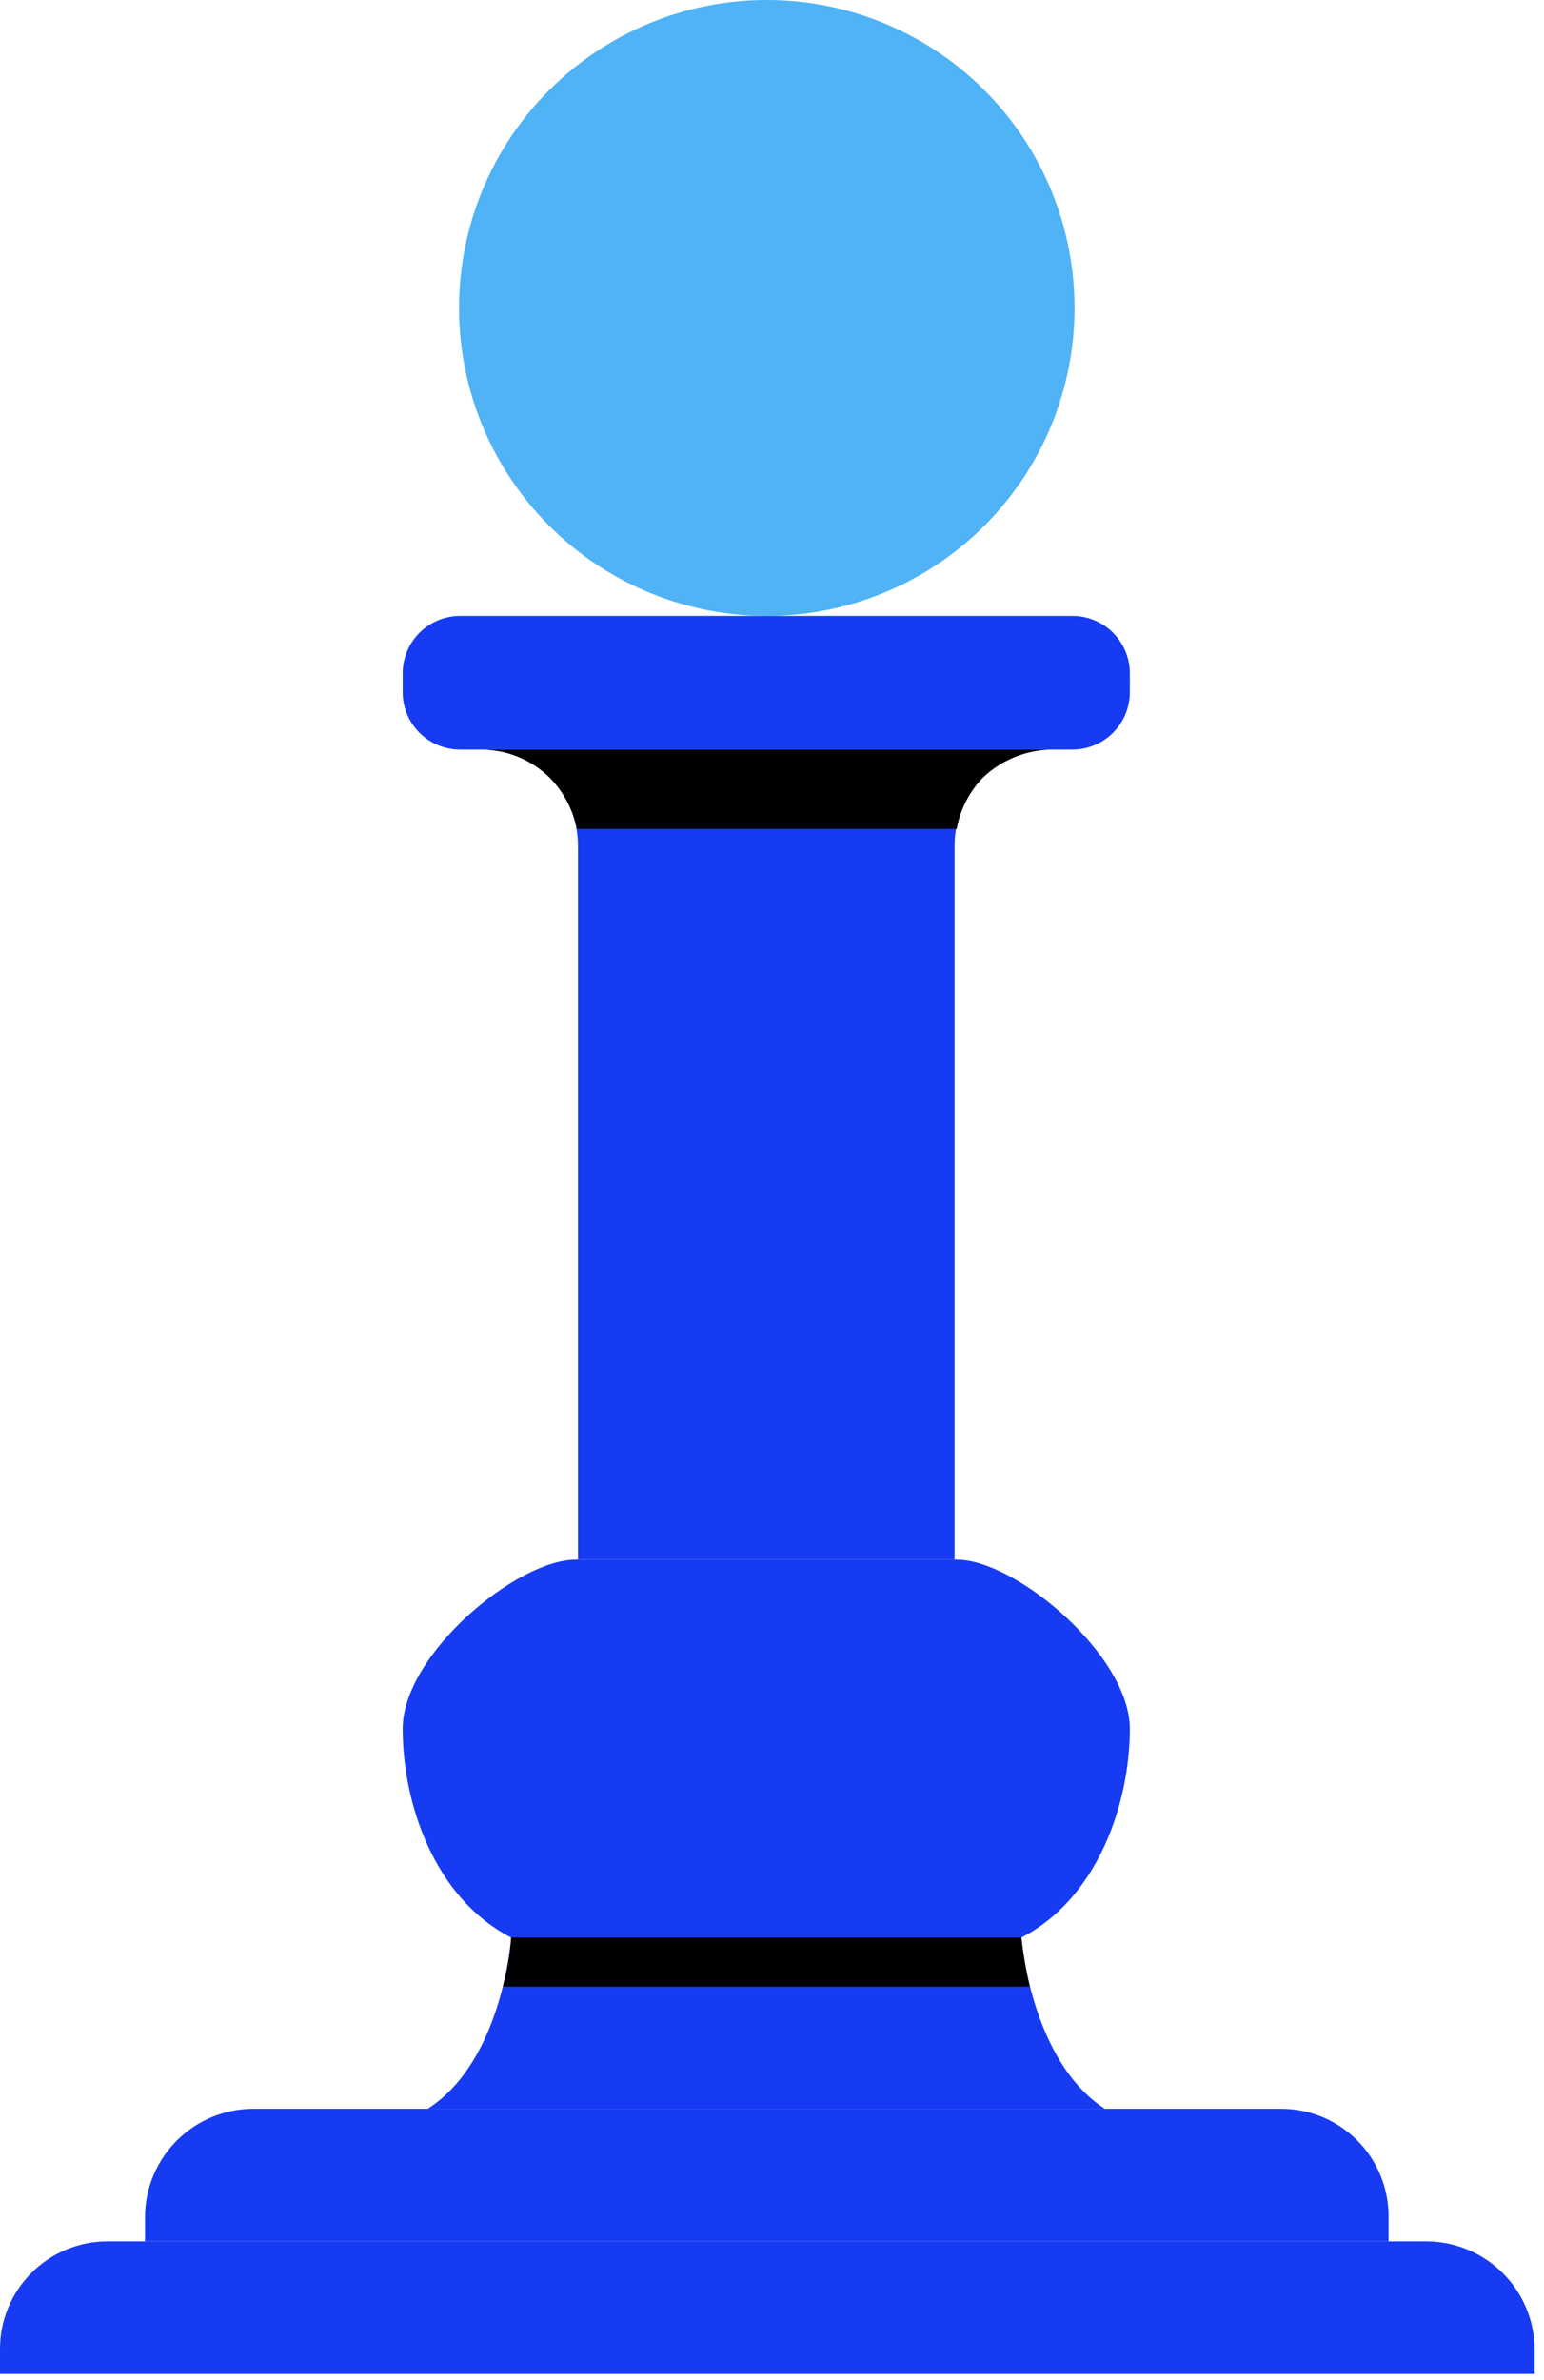 <svg width="148" height="228" viewBox="0 0 148 228" fill="none" xmlns="http://www.w3.org/2000/svg">
<g clip-path="url(#clip0_473:18007)">
<path fill-rule="evenodd" clip-rule="evenodd" d="M73.5 0C79.335 0 85.038 1.73 89.889 4.972C94.741 8.213 98.522 12.82 100.754 18.211C102.987 23.601 103.571 29.533 102.433 35.255C101.295 40.978 98.485 46.234 94.36 50.36C90.234 54.485 84.978 57.295 79.255 58.433C73.533 59.571 67.601 58.987 62.211 56.754C56.82 54.522 52.213 50.741 48.972 45.889C45.73 41.038 44 35.334 44 29.5C44 21.676 47.108 14.173 52.64 8.64C58.173 3.108 65.676 0 73.5 0V0Z" fill="#4FB3F6"/>
<path fill-rule="evenodd" clip-rule="evenodd" d="M108.3 64.6C108.313 63.861 108.178 63.127 107.901 62.441C107.624 61.755 107.212 61.133 106.69 60.61C106.167 60.087 105.544 59.675 104.859 59.399C104.173 59.122 103.439 58.986 102.7 59H44.2C43.46 58.986 42.726 59.122 42.041 59.399C41.355 59.675 40.732 60.087 40.209 60.61C39.687 61.133 39.275 61.755 38.998 62.441C38.722 63.127 38.586 63.861 38.6 64.6V66.2C38.586 66.939 38.722 67.673 38.998 68.359C39.275 69.044 39.687 69.667 40.209 70.19C40.732 70.713 41.355 71.125 42.041 71.401C42.726 71.678 43.46 71.814 44.2 71.8H102.7C103.439 71.814 104.173 71.678 104.859 71.401C105.544 71.125 106.167 70.713 106.69 70.19C107.212 69.667 107.624 69.044 107.901 68.359C108.178 67.673 108.313 66.939 108.3 66.2V64.6Z" fill="#163BF3"/>
<path fill-rule="evenodd" clip-rule="evenodd" d="M133.1 212.3C133.1 209.568 132.015 206.948 130.084 205.017C128.152 203.085 125.532 202 122.8 202H24.3C21.559 202 18.929 203.082 16.982 205.011C15.034 206.939 13.927 209.559 13.9 212.3V214.7H133.1V212.3Z" fill="#163BF3"/>
<path fill-rule="evenodd" clip-rule="evenodd" d="M147.1 225C147.074 222.259 145.966 219.64 144.019 217.711C142.071 215.782 139.441 214.7 136.7 214.7H10.3C7.568 214.7 4.948 215.785 3.017 217.717C1.085 219.649 0 222.268 0 225L0 227.4H147.1V225Z" fill="#163BF3"/>
<path fill-rule="evenodd" clip-rule="evenodd" d="M49 185.6C41.6 181.8 38.6 172.7 38.6 165.6C38.6 158.5 49.5 149.4 55.2 149.4H91.7C97.4 149.4 108.3 158.6 108.3 165.6C108.3 172.6 105.3 181.8 97.9 185.6H49Z" fill="#163BF3"/>
<path fill-rule="evenodd" clip-rule="evenodd" d="M55.4 149.4V81.1C55.413 79.875 55.182 78.66 54.719 77.526C54.256 76.391 53.572 75.361 52.706 74.494C51.839 73.628 50.809 72.944 49.674 72.481C48.54 72.018 47.325 71.787 46.1 71.8H100.8C99.575 71.787 98.359 72.018 97.225 72.481C96.091 72.944 95.06 73.628 94.194 74.494C93.327 75.361 92.643 76.391 92.18 77.526C91.718 78.66 91.486 79.875 91.5 81.1V149.4H55.4Z" fill="#163BF3"/>
<path fill-rule="evenodd" clip-rule="evenodd" d="M55.3 79.4C54.923 77.55 54.02 75.849 52.7 74.5C50.94 72.768 48.569 71.798 46.1 71.8H100.8C98.339 71.839 95.983 72.803 94.2 74.5C92.906 75.854 92.037 77.558 91.7 79.4H55.3Z" fill="black"/>
<path fill-rule="evenodd" clip-rule="evenodd" d="M41 202C48.2 197.4 49 185.6 49 185.6H97.9C97.9 185.6 98.8 197.4 105.9 202H41Z" fill="#163BF3"/>
<path fill-rule="evenodd" clip-rule="evenodd" d="M48.2 190.3C48.611 188.761 48.879 187.188 49 185.6H97.9C98.082 187.179 98.35 188.748 98.7 190.3H48.2Z" fill="black"/>
</g>
<defs>
<clipPath id="clip0_473:18007">
<rect width="147.1" height="227.4" fill="white"/>
</clipPath>
</defs>
</svg>
